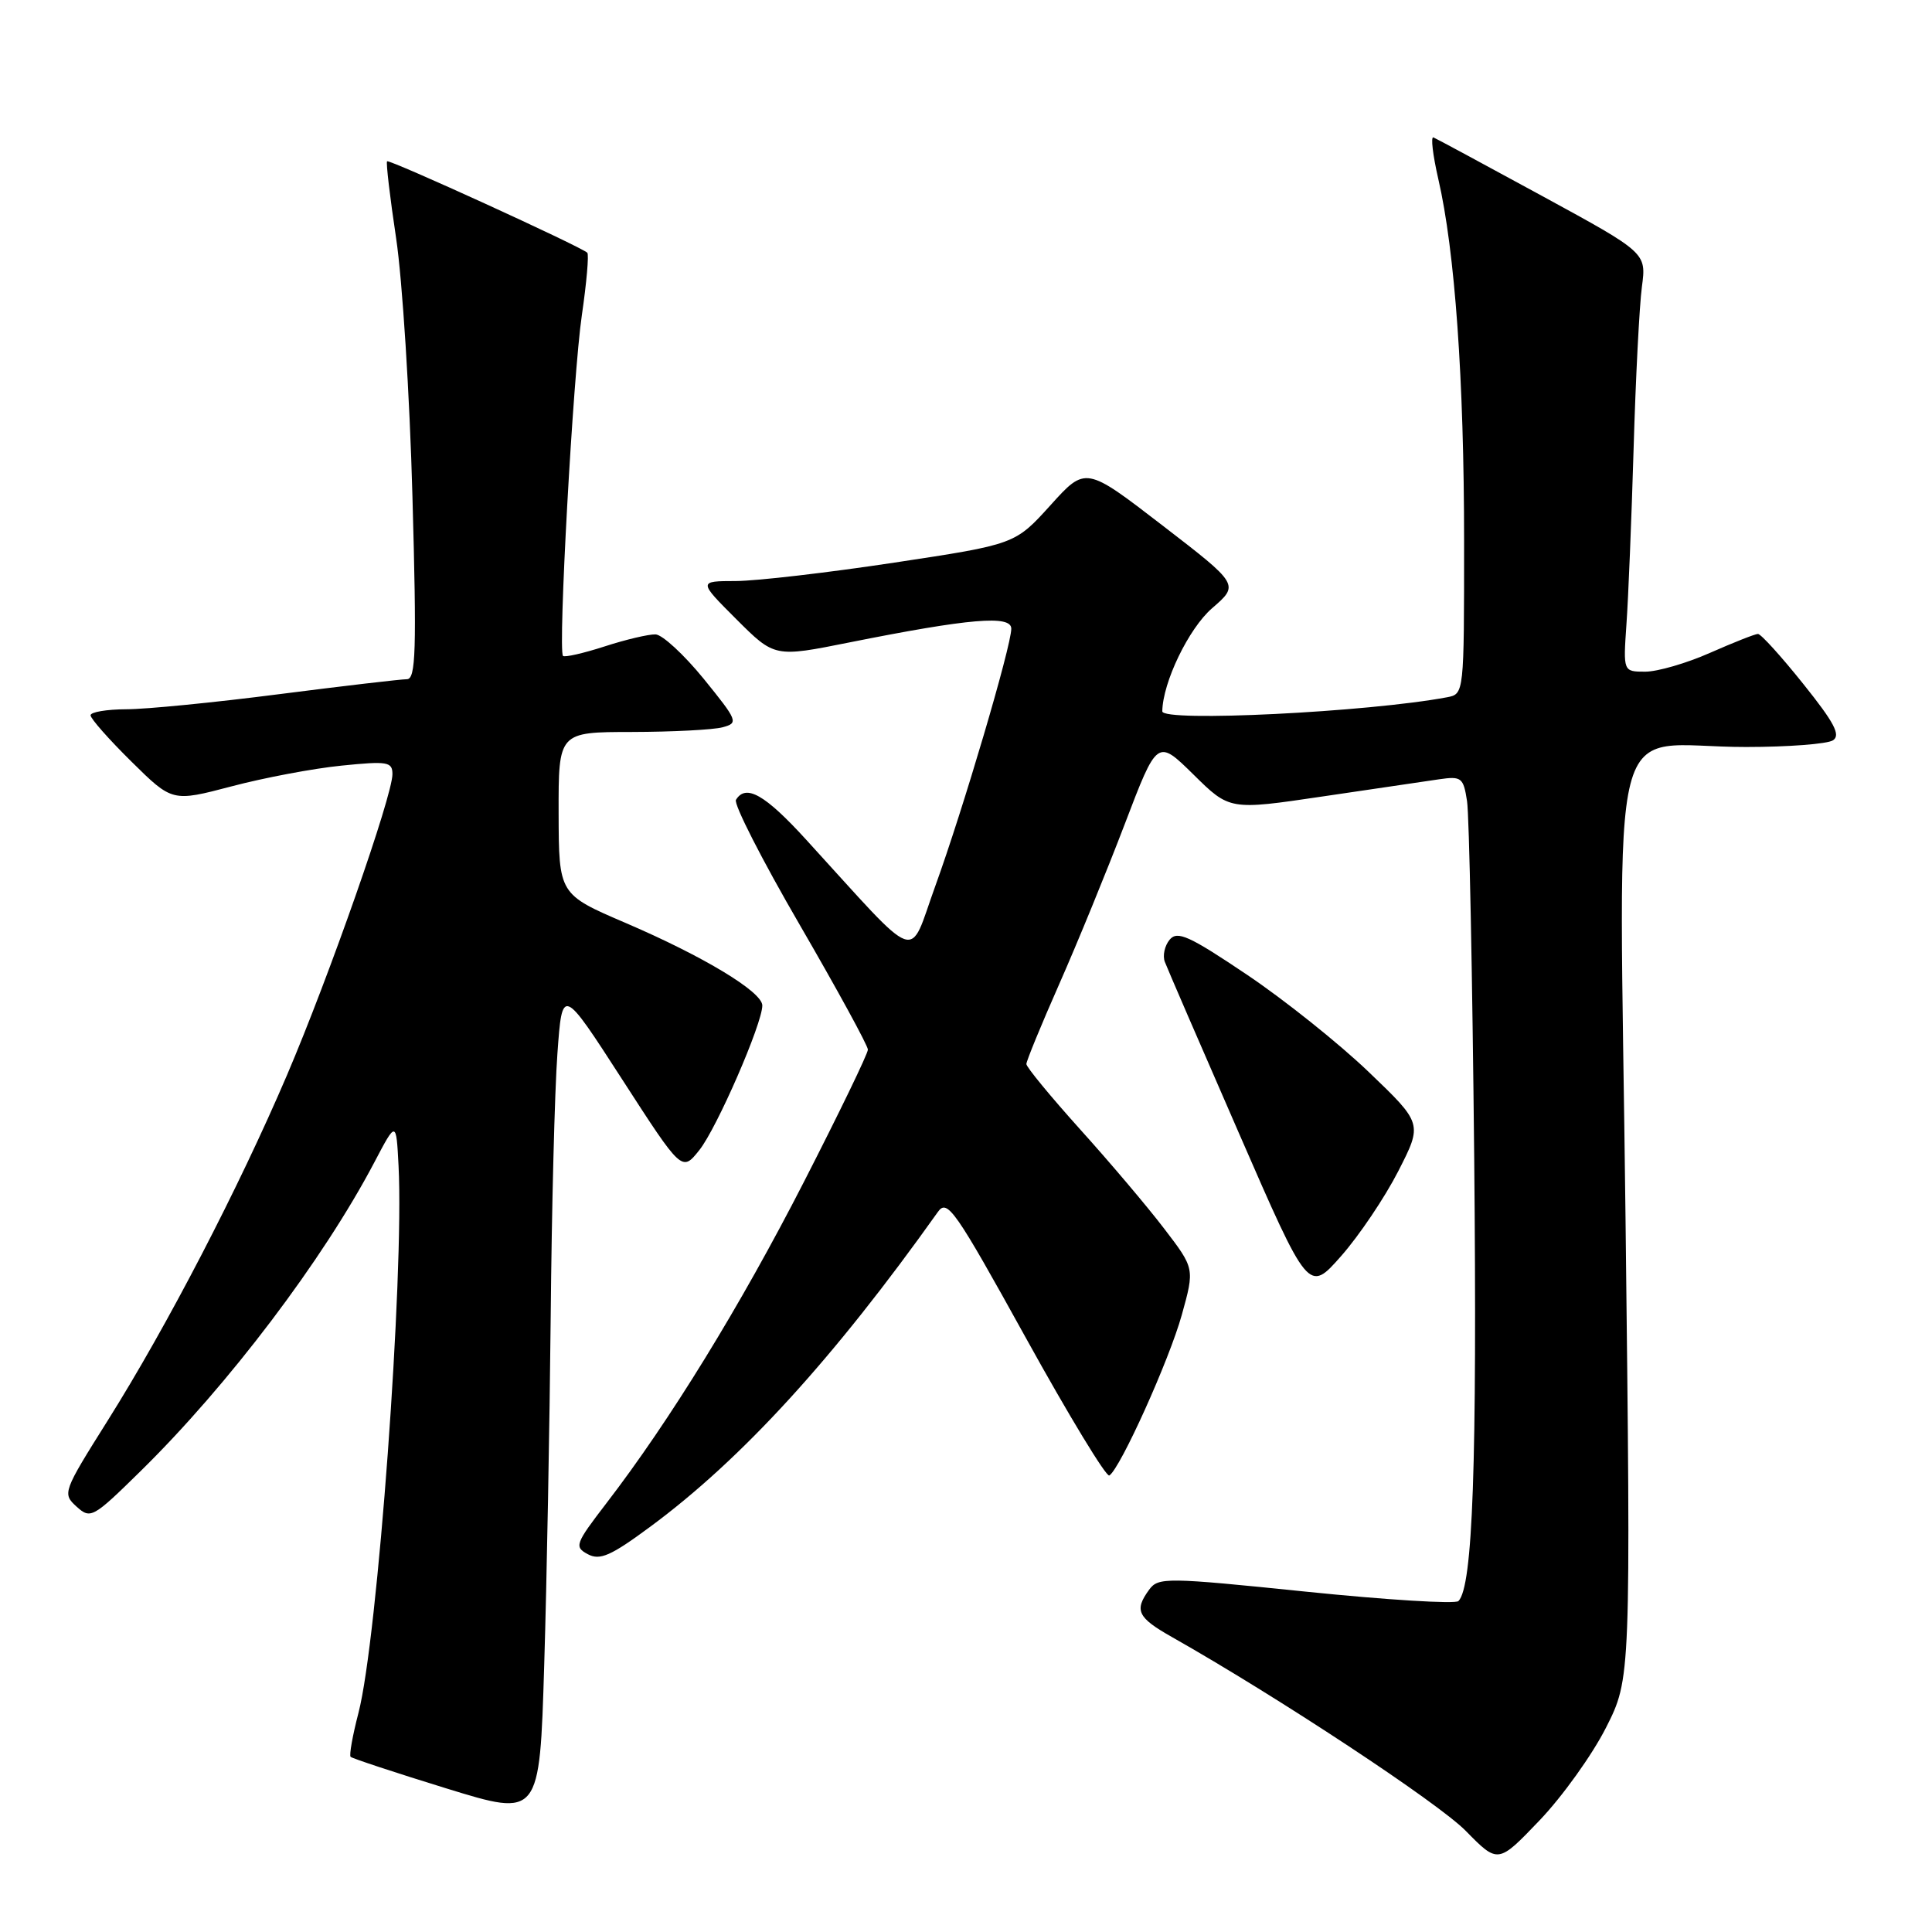 <?xml version="1.0" encoding="UTF-8" standalone="no"?>
<!DOCTYPE svg PUBLIC "-//W3C//DTD SVG 1.1//EN" "http://www.w3.org/Graphics/SVG/1.1/DTD/svg11.dtd" >
<svg xmlns="http://www.w3.org/2000/svg" xmlns:xlink="http://www.w3.org/1999/xlink" version="1.1" viewBox="0 0 256 256">
 <g >
 <path fill="currentColor"
d=" M 212.80 228.93 C 216.10 222.40 216.10 222.40 215.39 161.36 C 214.58 91.28 212.60 99.01 231.37 98.98 C 236.94 98.98 242.12 98.58 242.87 98.10 C 243.94 97.42 243.06 95.76 238.94 90.62 C 236.03 86.98 233.33 84.00 232.94 84.00 C 232.56 84.00 229.71 85.13 226.60 86.50 C 223.49 87.88 219.62 89.00 218.01 89.00 C 215.08 89.00 215.08 89.00 215.51 82.75 C 215.76 79.31 216.18 68.85 216.46 59.50 C 216.73 50.15 217.23 40.48 217.56 38.00 C 218.16 33.50 218.16 33.50 204.40 26.00 C 196.83 21.88 190.33 18.37 189.94 18.21 C 189.56 18.05 189.85 20.52 190.58 23.71 C 192.79 33.26 194.00 50.31 194.00 71.73 C 194.00 91.92 194.00 91.96 191.75 92.39 C 181.27 94.36 153.99 95.71 154.01 94.25 C 154.07 90.40 157.51 83.28 160.60 80.60 C 164.22 77.47 164.22 77.47 154.04 69.63 C 143.85 61.78 143.85 61.78 139.18 66.96 C 134.50 72.13 134.50 72.13 118.50 74.55 C 109.70 75.88 100.26 76.98 97.51 76.99 C 92.52 77.00 92.52 77.00 97.58 82.06 C 102.64 87.11 102.64 87.11 112.57 85.12 C 128.45 81.95 134.00 81.47 134.00 83.30 C 134.00 85.63 127.59 107.32 123.93 117.41 C 120.29 127.43 122.22 128.12 106.80 111.24 C 101.36 105.28 98.83 103.84 97.52 105.98 C 97.18 106.51 100.98 113.96 105.96 122.53 C 110.93 131.10 115.00 138.55 115.00 139.08 C 115.00 139.62 111.18 147.51 106.51 156.63 C 98.08 173.09 88.74 188.28 80.34 199.20 C 76.22 204.57 76.07 204.97 77.89 205.94 C 79.49 206.80 80.94 206.16 86.16 202.30 C 98.28 193.35 110.46 180.02 124.28 160.58 C 125.52 158.83 126.53 160.27 135.95 177.31 C 141.62 187.57 146.59 195.75 146.99 195.51 C 148.43 194.62 154.94 180.20 156.60 174.21 C 158.30 168.08 158.30 168.08 154.25 162.79 C 152.03 159.88 147.01 153.95 143.10 149.62 C 139.20 145.28 136.00 141.40 136.00 140.99 C 136.00 140.59 137.96 135.81 140.36 130.38 C 142.76 124.95 146.66 115.42 149.03 109.21 C 153.34 97.91 153.34 97.91 158.14 102.63 C 162.93 107.36 162.93 107.36 175.22 105.54 C 181.97 104.54 188.93 103.52 190.69 103.26 C 193.65 102.83 193.91 103.03 194.39 106.15 C 194.68 107.99 195.10 129.27 195.34 153.43 C 195.73 194.03 195.16 210.24 193.25 212.15 C 192.84 212.56 183.74 212.00 173.02 210.90 C 154.54 209.00 153.48 208.99 152.27 210.64 C 150.27 213.38 150.72 214.33 155.26 216.90 C 169.26 224.82 190.56 238.87 194.22 242.60 C 198.50 246.96 198.50 246.96 204.00 241.21 C 207.03 238.04 210.98 232.52 212.80 228.93 Z  M 72.97 174.50 C 73.10 160.20 73.50 144.50 73.86 139.61 C 74.50 130.73 74.50 130.73 82.43 143.01 C 90.36 155.29 90.36 155.29 92.67 152.39 C 94.98 149.50 101.02 135.62 101.01 133.23 C 101.00 131.42 93.23 126.73 82.91 122.30 C 74.05 118.50 74.05 118.50 74.02 107.75 C 74.00 97.00 74.00 97.00 83.75 96.99 C 89.11 96.98 94.51 96.70 95.74 96.37 C 97.88 95.80 97.77 95.53 93.24 89.94 C 90.63 86.74 87.76 84.09 86.86 84.06 C 85.97 84.03 82.92 84.74 80.10 85.66 C 77.28 86.57 74.81 87.13 74.60 86.91 C 73.92 86.16 75.93 49.72 77.10 41.75 C 77.73 37.44 78.05 33.72 77.82 33.49 C 77.03 32.70 51.59 21.08 51.29 21.37 C 51.13 21.54 51.67 26.13 52.49 31.58 C 53.31 37.04 54.29 52.41 54.65 65.75 C 55.22 86.26 55.10 90.00 53.91 90.00 C 53.13 90.00 45.53 90.89 37.00 91.98 C 28.47 93.08 19.36 93.98 16.75 93.98 C 14.14 93.99 12.00 94.35 12.00 94.78 C 12.00 95.22 14.44 97.98 17.42 100.92 C 22.83 106.26 22.83 106.26 30.67 104.20 C 34.97 103.06 41.54 101.82 45.25 101.45 C 51.35 100.83 52.00 100.94 52.00 102.58 C 52.00 105.47 43.62 129.38 38.01 142.50 C 31.60 157.48 22.15 175.70 14.26 188.25 C 8.33 197.68 8.25 197.91 10.14 199.63 C 12.00 201.31 12.30 201.15 18.62 194.94 C 30.27 183.50 42.81 166.93 49.61 154.00 C 52.50 148.50 52.50 148.50 52.81 154.47 C 53.56 169.09 50.03 217.24 47.50 226.96 C 46.72 229.96 46.25 232.59 46.46 232.79 C 46.67 233.00 52.39 234.89 59.17 236.98 C 71.50 240.78 71.50 240.78 72.11 220.64 C 72.45 209.56 72.83 188.80 72.97 174.50 Z  M 185.27 155.20 C 188.50 148.88 188.50 148.88 181.36 142.04 C 177.44 138.28 170.17 132.47 165.21 129.14 C 157.55 123.99 156.00 123.29 154.98 124.52 C 154.32 125.32 154.03 126.64 154.35 127.46 C 154.66 128.28 159.07 138.48 164.16 150.14 C 173.39 171.33 173.39 171.33 177.71 166.43 C 180.09 163.73 183.49 158.68 185.27 155.20 Z "/>
</g>
</svg>
